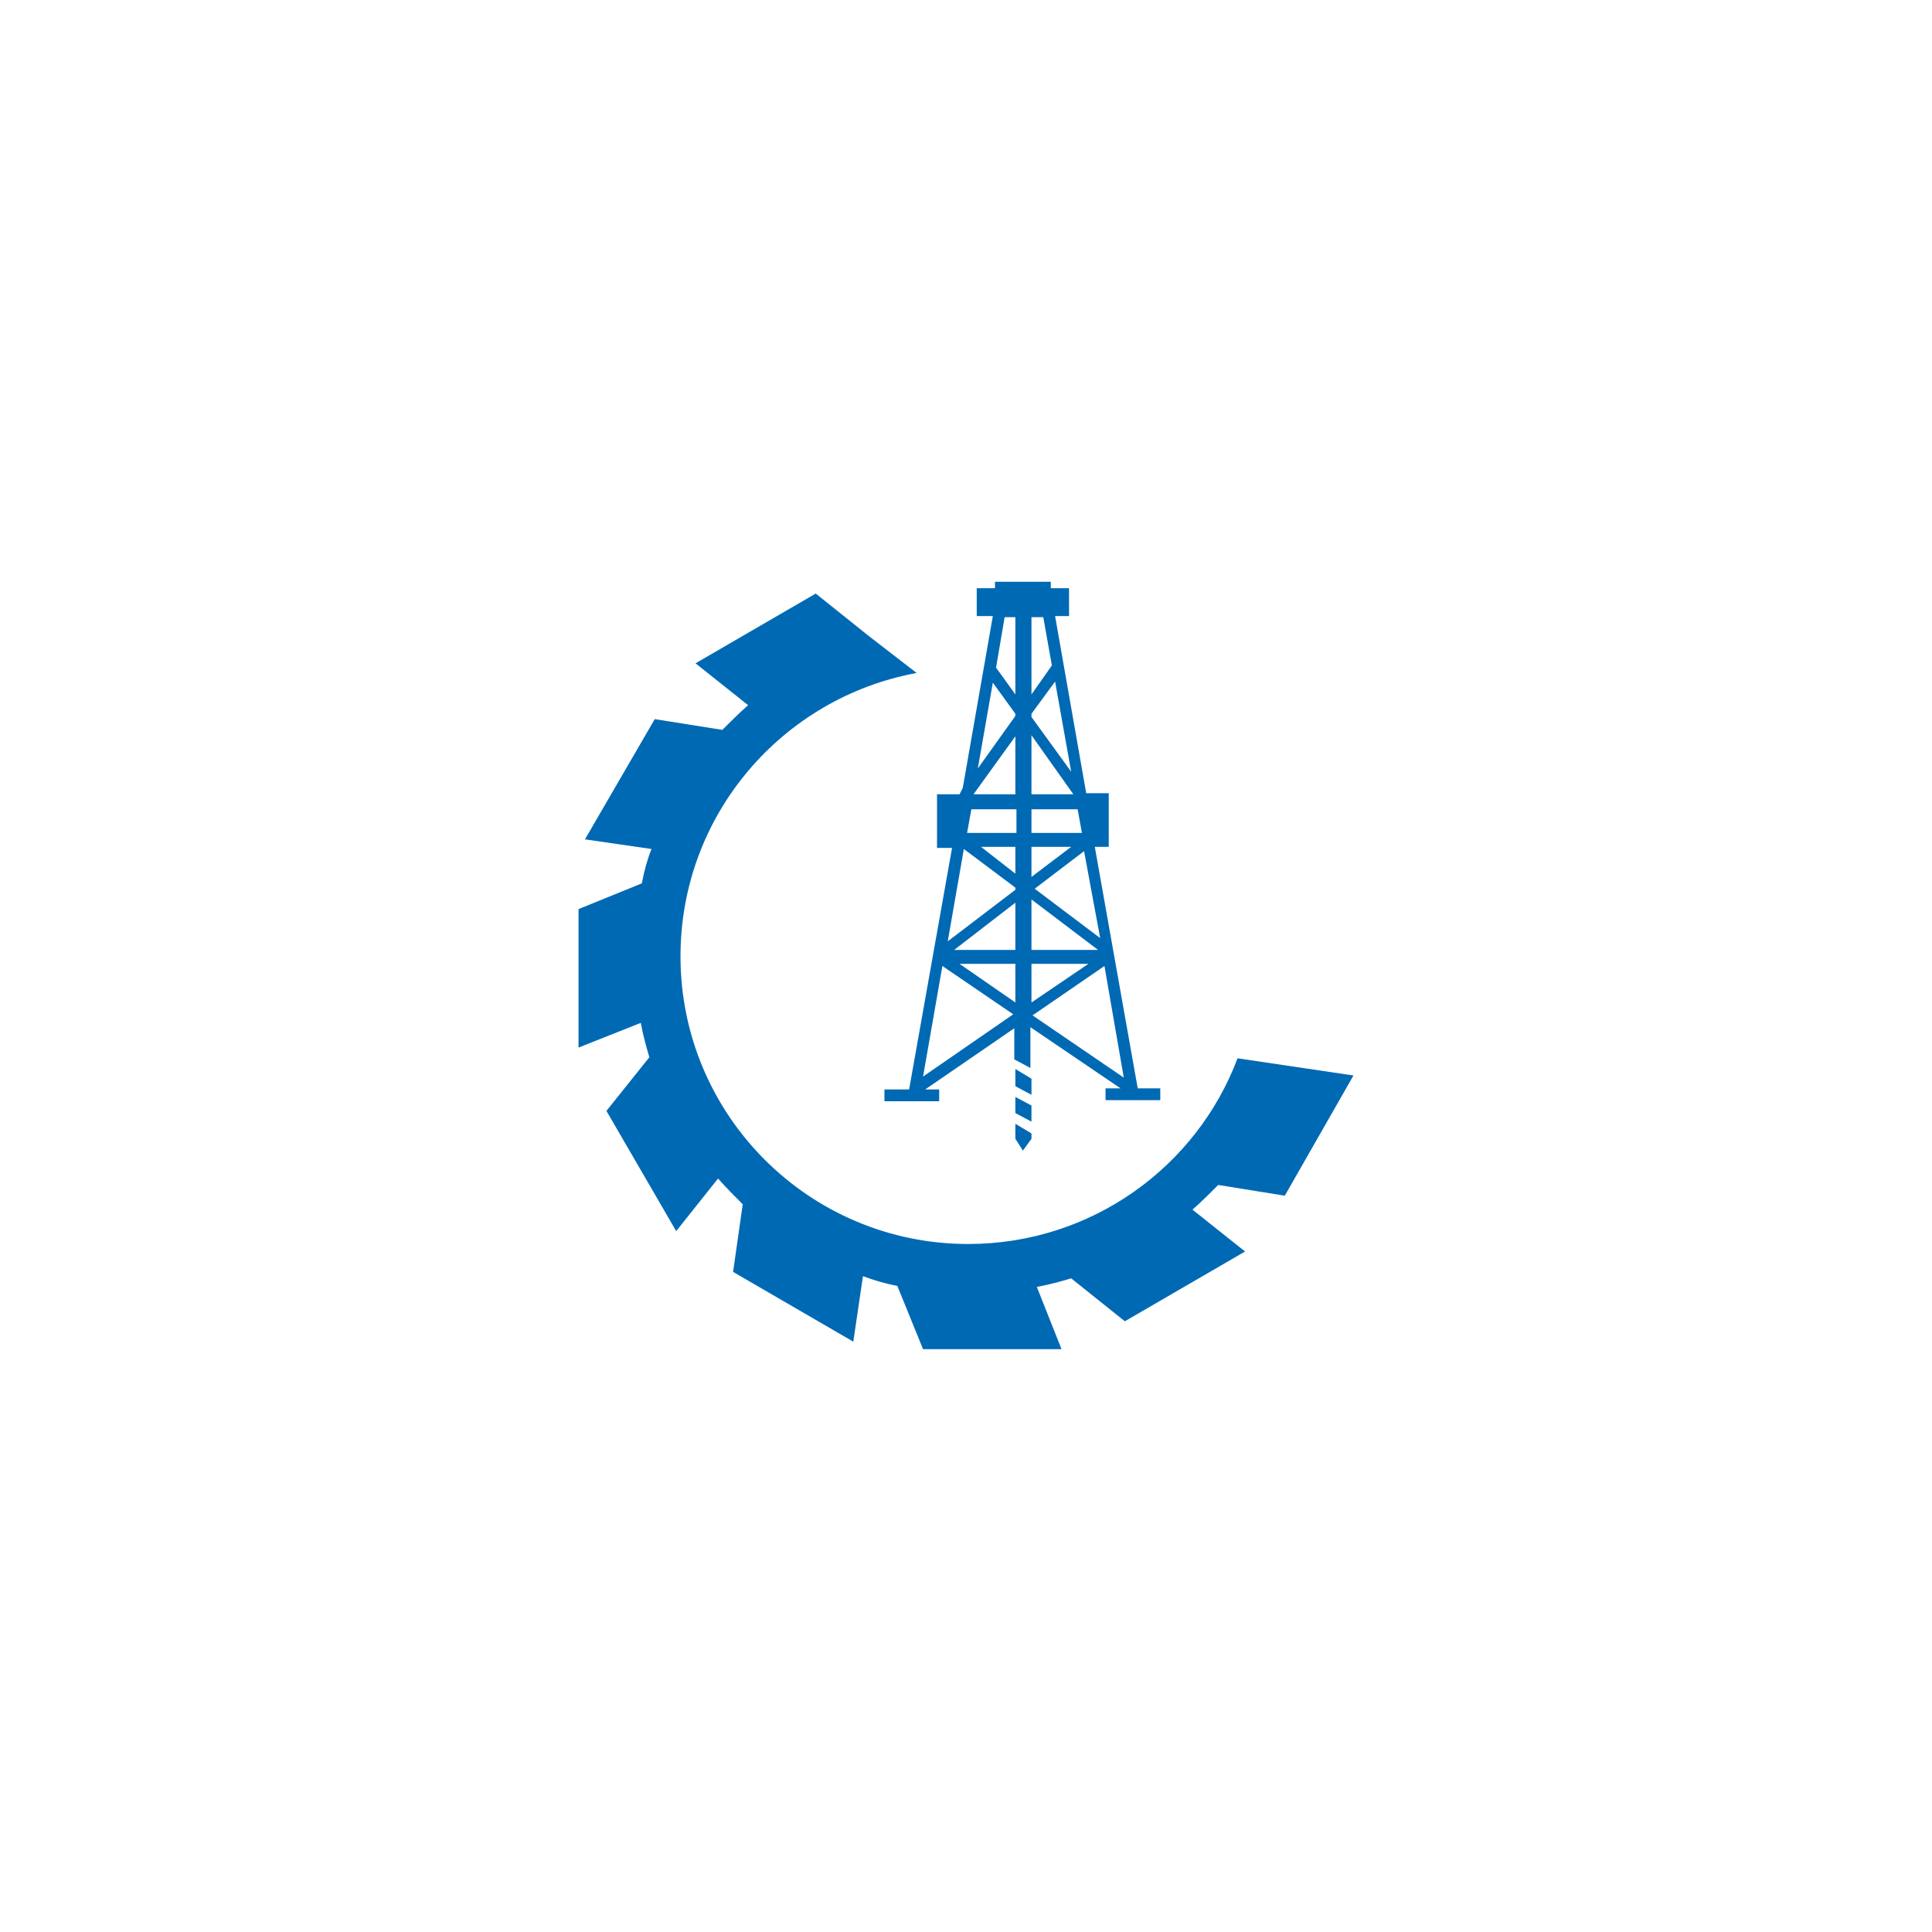 <?xml version="1.0" encoding="utf-8"?>
<!-- Generator: Adobe Illustrator 27.2.0, SVG Export Plug-In . SVG Version: 6.00 Build 0)  -->
<svg version="1.1" id="Ebene_1" xmlns="http://www.w3.org/2000/svg" xmlns:xlink="http://www.w3.org/1999/xlink" x="0px" y="0px"
	 viewBox="0 0 180 180" style="enable-background:new 0 0 180 180;" xml:space="preserve">
<style type="text/css">
	.st0{fill:#0069B4;}
</style>
<g>
	<path class="st0" d="M119.7,111.4l6.4-11.2l-10.8-1.6c-3.8,10.1-13.6,17.3-25.1,17.3c-14.8,0-26.8-12-26.8-26.8
		c0-13.2,9.5-24.1,22-26.4L81,59.3c0,0,0,0,0,0l-5-4l-11.2,6.5l4.9,3.9c-0.8,0.7-1.6,1.5-2.4,2.3L61,67l-6.5,11.2l6.2,0.9
		c-0.4,1-0.7,2.1-0.9,3.2l-5.9,2.4v12.9l5.8-2.3c0.2,1.1,0.5,2.2,0.8,3.2l-4,5l6.5,11.2l3.9-4.9c0.7,0.8,1.5,1.6,2.3,2.4l-0.9,6.3
		l11.2,6.5l0.9-6.1c1.1,0.4,2.1,0.7,3.2,0.9l2.4,5.9h12.9l-2.3-5.8c1.1-0.2,2.2-0.5,3.2-0.8l5,4l11.2-6.5l-4.9-3.9
		c0.8-0.7,1.6-1.5,2.4-2.3L119.7,111.4z"/>
	<polygon class="st0" points="94.6,103.7 96.1,104.5 96.1,103 94.6,102.2 	"/>
	<polygon class="st0" points="94.6,101.2 96.1,102 96.1,100.5 94.6,99.6 	"/>
	<polygon class="st0" points="94.6,106.1 95.3,107.2 96.1,106.1 96.1,105.6 94.6,104.7 	"/>
	<path class="st0" d="M102.9,90l1.8,10.4l-8.5-5.8L102.9,90z M96.1,89.8h5.3l-5.3,3.6V89.8z M96.1,83.8l6.2,4.7h-6.2V83.8z
		 M96.1,78.9h3.7l-3.7,2.8V78.9z M96.1,75.4h4.3l0.4,2.2h-4.7V75.4z M96.1,68.5L100,74h-3.9V68.5z M96.1,66.5l2.2-3l1.5,8.4
		l-3.7-5.1V66.5z M96.1,57.5h1.1L98,62l-1.9,2.7V57.5z M102.5,87.4l-6.1-4.6l4.6-3.5L102.5,87.4z M94.6,64.7l-1.8-2.5l0.8-4.7h1
		V64.7z M94.6,66.7l-3.5,4.9l1.4-8l2.1,2.9V66.7z M94.6,74h-3.9l0,0l3.9-5.4V74z M94.6,77.6h-4.5l0.4-2.2h4.2V77.6z M94.6,81.4
		l-3.2-2.5h3.2V81.4z M94.6,82.9l-6.3,4.8l1.5-8.6l4.8,3.6V82.9z M94.6,88.5h-5.7l5.7-4.4V88.5z M94.6,93.4l-5.2-3.6h5.2V93.4z
		 M86,100.3l1.8-10.3l6.6,4.5L86,100.3z M106,101.4l-4-22.5h1.3v-5h-2.1l-2.9-16.5h1.3v-2.6h-1.7v-0.6h-5.2v0.6H91v2.6h1.5l-2.8,16
		L89.4,74h-2.1v5h1.4l-4,22.5h-2.3v1.1h5.1v-1.1h-1.3l8.3-5.7v2.9v0l1.5,0.8v-0.9h0v-2.9l8.4,5.7h-1.4v1.1h5.1v-1.1H106z"/>
</g>
</svg>
